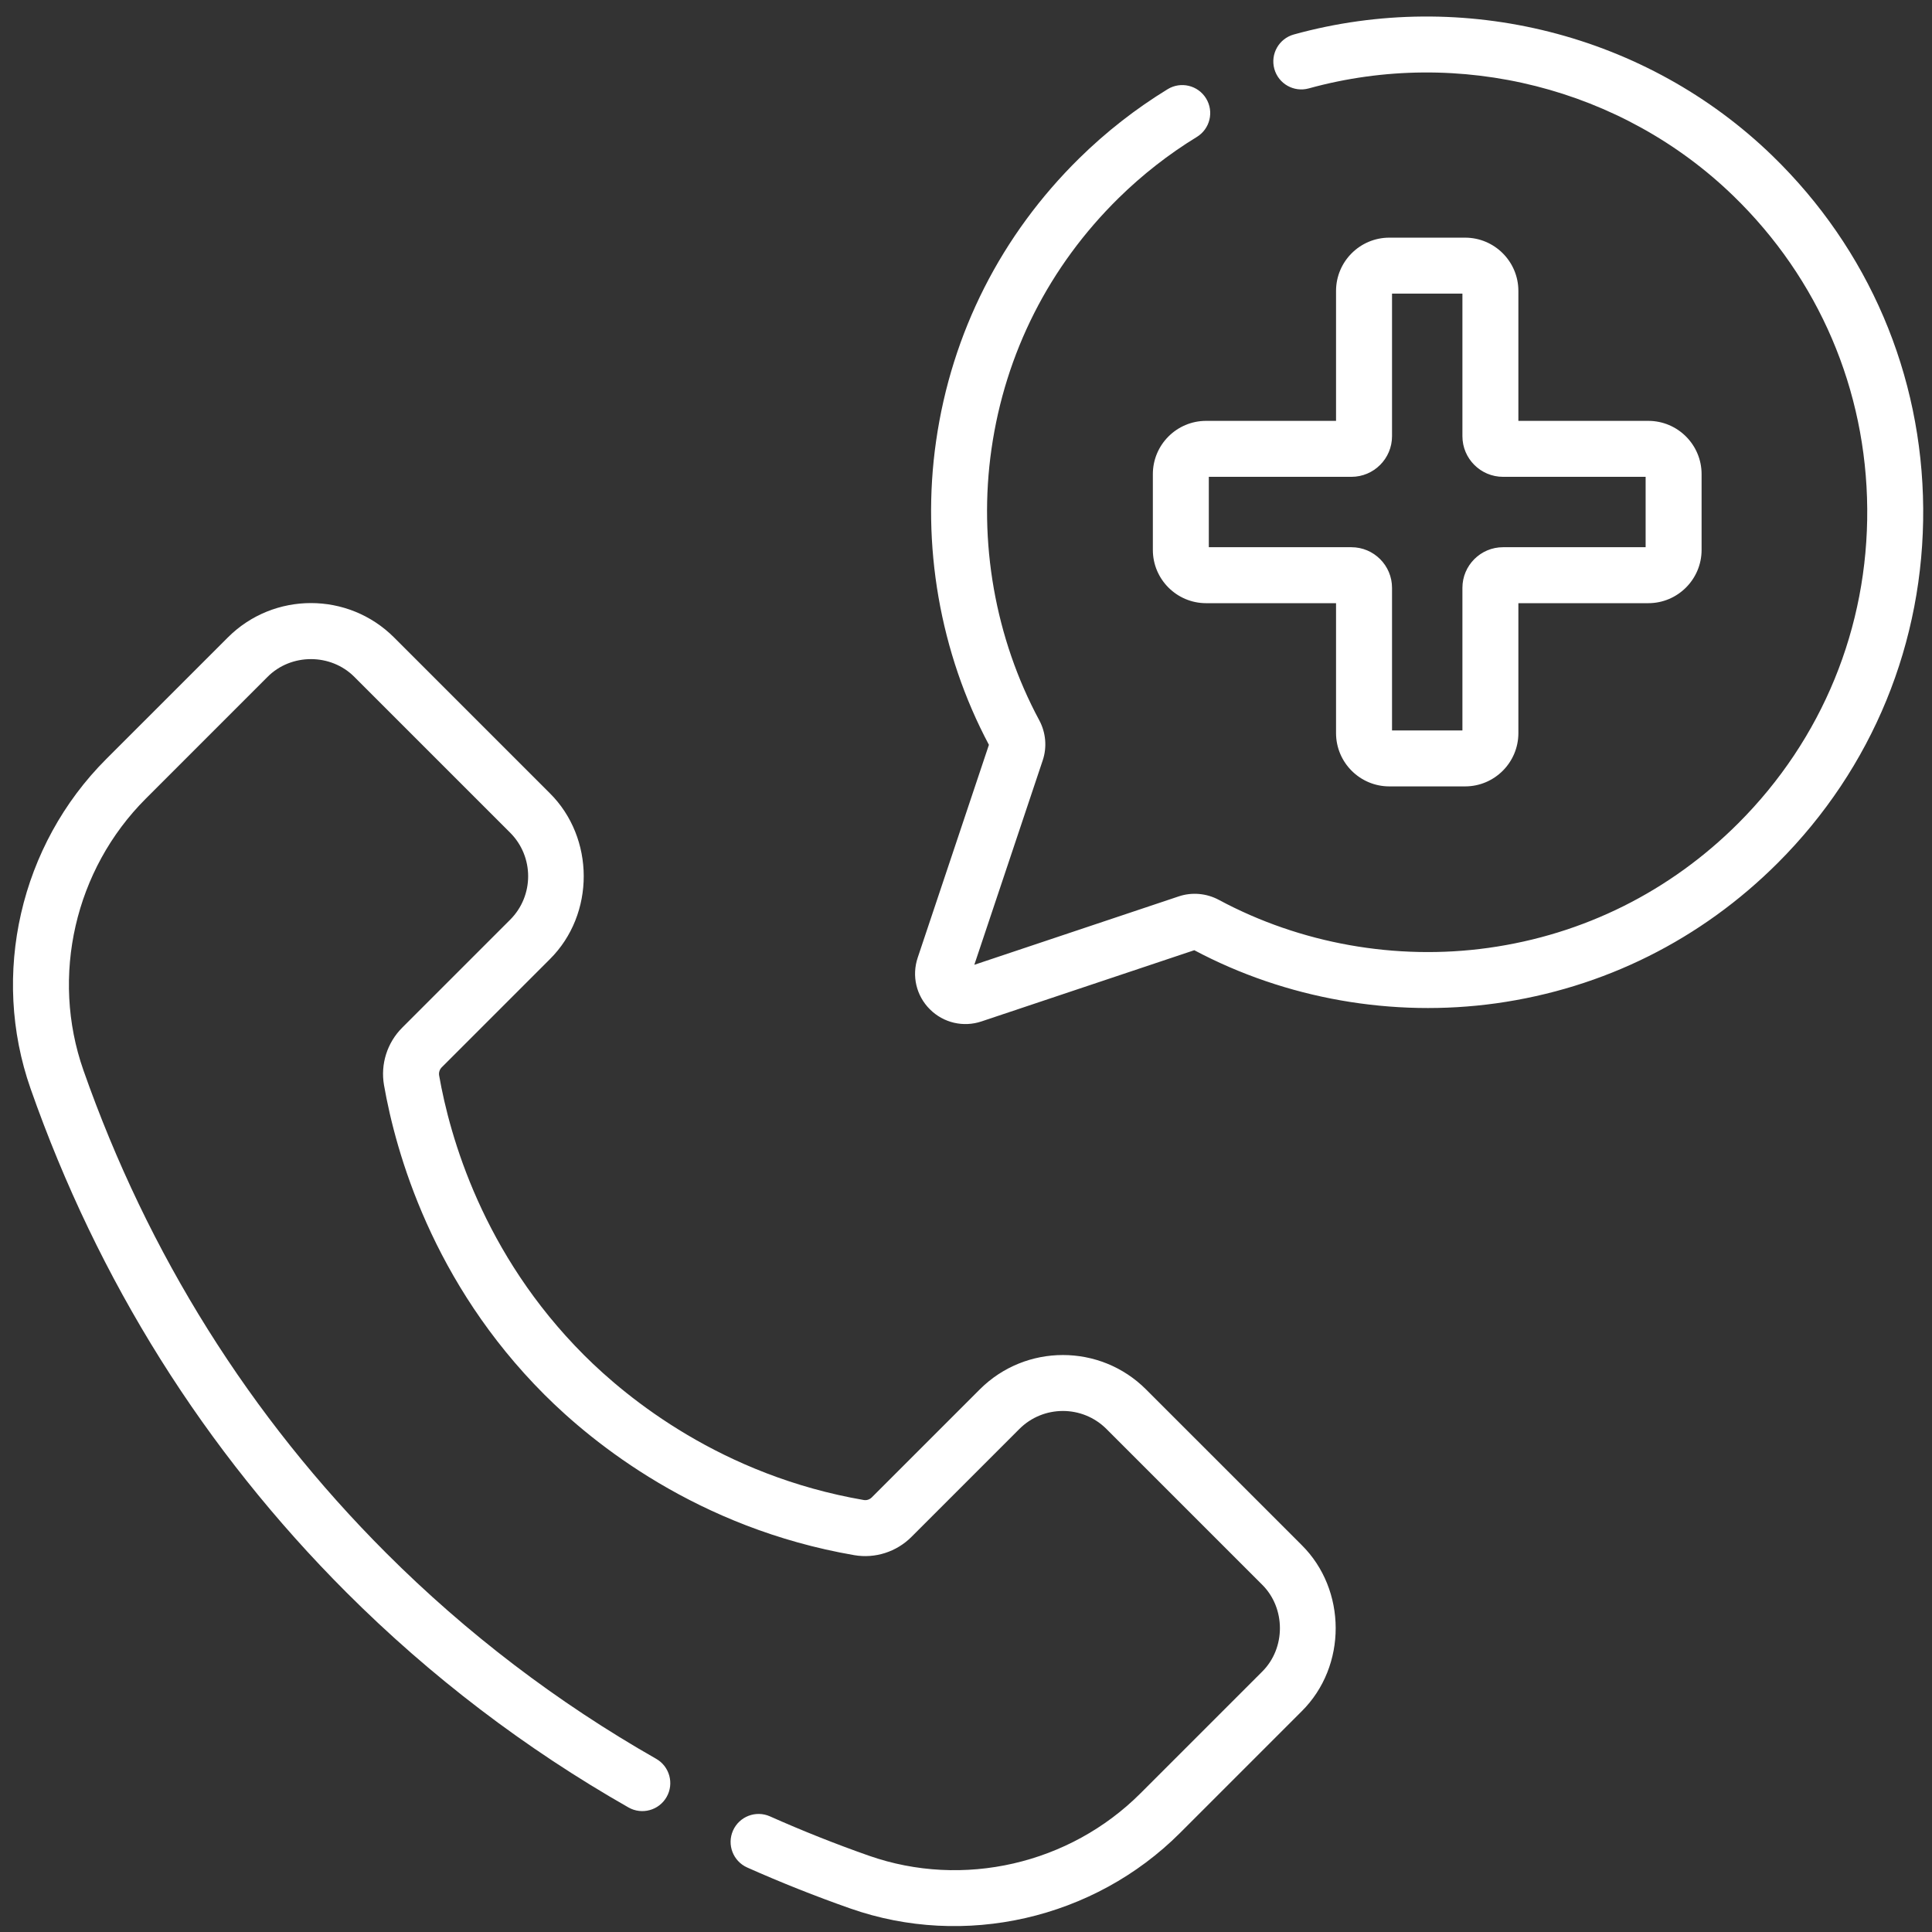<svg width="88" height="88" viewBox="0 0 88 88" fill="none" xmlns="http://www.w3.org/2000/svg">
<rect x="0" y="0" width="88" height="88" fill="#333333" stroke="none"/>
<path d="M52.199 63.285C50.112 61.198 46.715 61.198 44.628 63.285L39.709 68.204C39.611 68.301 39.476 68.346 39.346 68.324C32.888 67.212 28.589 63.711 26.601 61.722C21.991 57.113 20.488 51.764 20.002 48.987C19.979 48.851 20.023 48.712 20.121 48.614L25.039 43.696C27.117 41.636 27.092 38.158 25.039 36.125L17.949 29.035C15.861 26.947 12.465 26.947 10.378 29.035L4.836 34.576C0.918 38.494 -0.433 44.387 1.394 49.59C4.465 58.339 9.307 66.06 15.786 72.539C19.603 76.356 23.923 79.649 28.625 82.326C29.237 82.675 30.015 82.461 30.364 81.849C30.712 81.238 30.498 80.459 29.887 80.111C25.382 77.546 21.244 74.392 17.588 70.736C11.382 64.53 6.743 57.131 3.799 48.746C2.296 44.462 3.41 39.607 6.639 36.379L12.18 30.837C13.255 29.75 15.069 29.75 16.146 30.837L23.236 37.927C24.33 39.021 24.33 40.8 23.236 41.893L18.318 46.811C17.634 47.496 17.325 48.473 17.491 49.426C18.029 52.5 19.693 58.42 24.799 63.525C27.001 65.727 31.762 69.604 38.913 70.836C39.858 70.998 40.83 70.689 41.513 70.006L46.431 65.088C47.524 63.995 49.303 63.994 50.397 65.088L57.487 72.178C58.566 73.246 58.572 75.07 57.487 76.144L51.945 81.686C48.717 84.914 43.862 86.028 39.578 84.525C38.06 83.992 36.543 83.389 35.071 82.733C34.428 82.447 33.675 82.736 33.388 83.379C33.102 84.022 33.391 84.775 34.034 85.062C35.569 85.746 37.15 86.374 38.734 86.93C43.912 88.749 49.821 87.416 53.748 83.489L59.29 77.947C61.368 75.887 61.342 72.408 59.29 70.375L52.199 63.285ZM80.731 7.096C75.016 1.552 66.663 -0.565 58.934 1.57C58.255 1.757 57.857 2.459 58.044 3.138C58.232 3.817 58.934 4.214 59.612 4.027C66.475 2.132 73.887 4.009 78.956 8.926C82.844 12.698 85.008 17.756 85.05 23.168C85.091 28.581 83.006 33.67 79.178 37.497C76.07 40.605 72.133 42.569 67.792 43.175C63.591 43.761 59.232 42.984 55.517 40.988C54.956 40.687 54.292 40.628 53.694 40.828L44.379 43.945L47.496 34.629C47.696 34.032 47.638 33.368 47.337 32.808C45.326 29.067 44.553 24.678 45.161 20.45C45.789 16.079 47.792 12.127 50.953 9.02C52.033 7.959 53.231 7.022 54.515 6.237C55.115 5.869 55.304 5.085 54.936 4.484C54.569 3.884 53.784 3.695 53.184 4.063C51.736 4.949 50.384 6.005 49.166 7.202C45.604 10.704 43.346 15.159 42.638 20.087C41.957 24.817 42.812 29.728 45.044 33.926L41.8 43.621C41.522 44.451 41.734 45.352 42.353 45.971C42.976 46.594 43.883 46.8 44.703 46.525L54.398 43.281C58.567 45.497 63.445 46.355 68.145 45.7C73.039 45.016 77.478 42.803 80.981 39.3C85.295 34.986 87.645 29.25 87.599 23.149C87.552 17.049 85.113 11.348 80.731 7.096V7.096ZM66.734 10.825H63.281C61.944 10.825 60.855 11.913 60.855 13.251V19.17H54.936C53.599 19.17 52.511 20.258 52.511 21.596V25.049C52.511 26.386 53.599 27.474 54.936 27.474H60.855V33.393C60.855 34.731 61.944 35.819 63.281 35.819H66.734C68.072 35.819 69.16 34.731 69.16 33.393V27.474H75.079C76.417 27.474 77.505 26.386 77.505 25.049V21.596C77.505 20.258 76.417 19.17 75.079 19.17H69.16V13.251C69.16 11.913 68.072 10.825 66.734 10.825V10.825ZM74.956 21.719V24.925H68.461C67.441 24.925 66.611 25.755 66.611 26.775V33.27H63.405V26.775C63.405 25.755 62.575 24.925 61.555 24.925H55.06V21.719H61.555C62.575 21.719 63.405 20.889 63.405 19.869V13.374H66.611V19.869C66.611 20.889 67.441 21.719 68.461 21.719H74.956Z" fill="white"/>
</svg>
